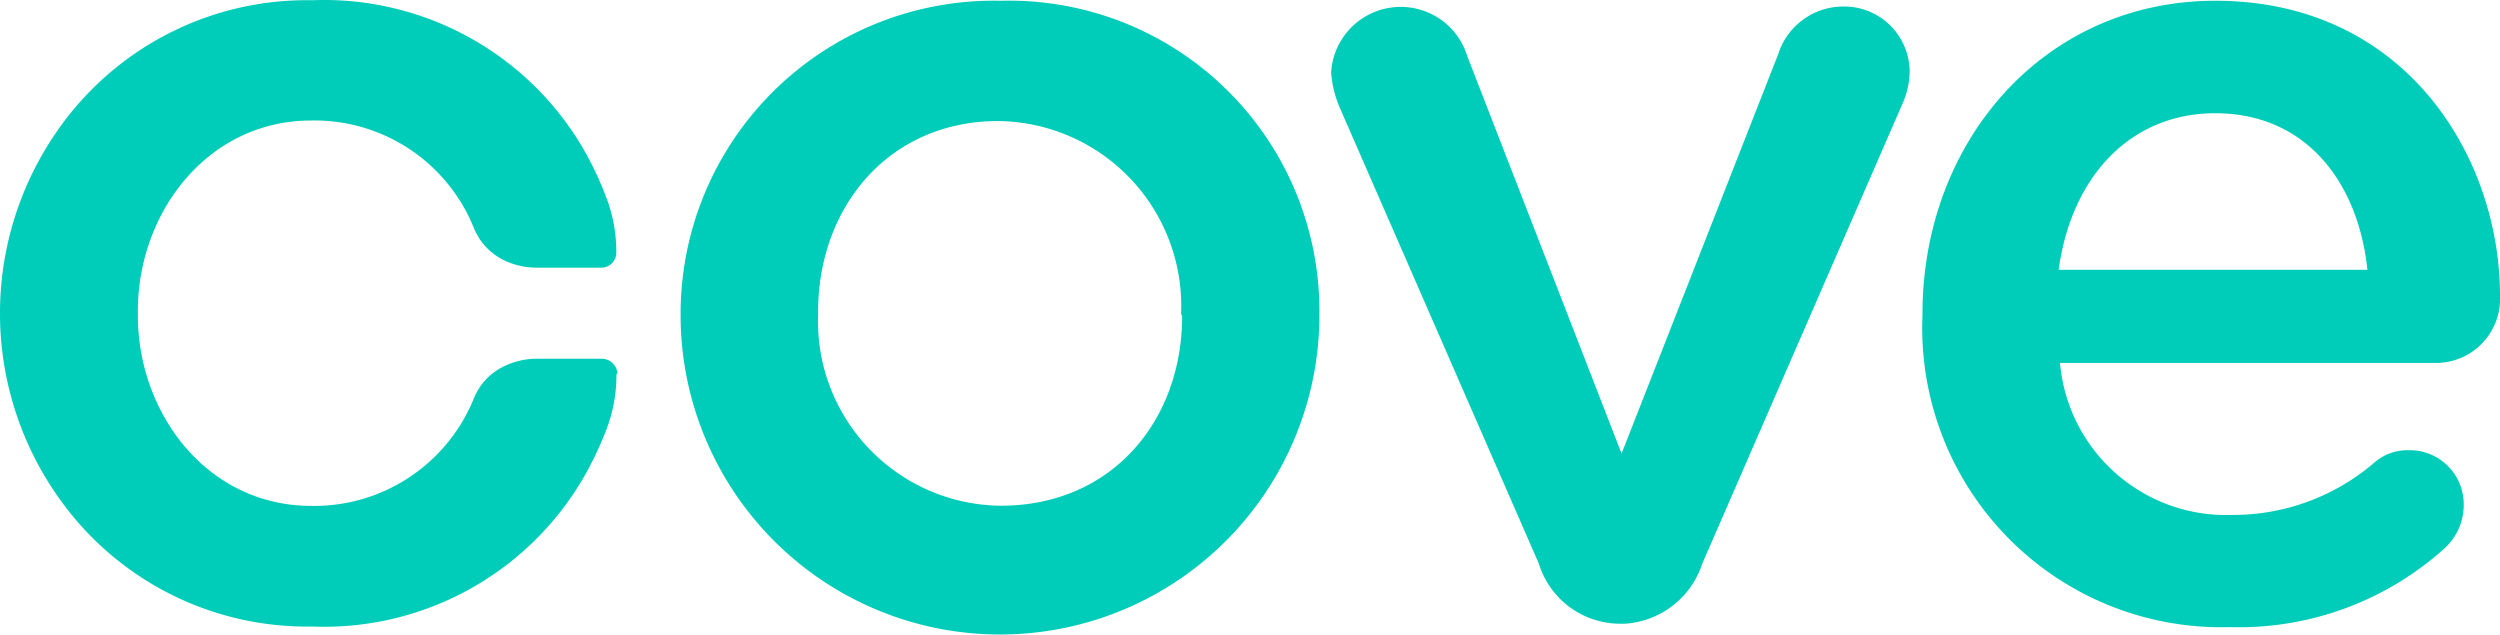 <svg xmlns="http://www.w3.org/2000/svg" viewBox="0 0 102.442 26"><defs><style>.a{fill:#00cdb9;}</style></defs><path class="a" d="M27.889,12.959v-.1A12.83,12.83,0,0,1,41.009.032,12.715,12.715,0,0,1,54.065,12.777v.086A13.089,13.089,0,0,1,41.025,26h-.05A13.088,13.088,0,0,1,27.889,12.959Zm5.635-.182v.086a7.561,7.561,0,0,0,7.485,7.86c4.555,0,7.431-3.486,7.431-7.763l-.042-.1a7.583,7.583,0,0,0-7.485-7.9C36.4,4.961,33.523,8.5,33.523,12.777Zm48.785,9.286a12.255,12.255,0,0,1-3.532-9.115v-.086c0-7.068,4.983-12.831,12-12.831,7.806,0,11.666,6.415,11.666,12.093a2.629,2.629,0,0,1-2.651,2.749H84.412A6.833,6.833,0,0,0,91.469,21.1a8.869,8.869,0,0,0,5.818-2.139,2.064,2.064,0,0,1,1.433-.513,2.213,2.213,0,0,1,2.235,2.278,2.4,2.4,0,0,1-.749,1.71,12.573,12.573,0,0,1-8.822,3.261q-.183.005-.364.005A12.255,12.255,0,0,1,82.308,22.063Zm2.05-11.008h12.65c-.374-3.582-2.513-6.415-6.234-6.415C87.288,4.641,84.872,7.25,84.358,11.056ZM12.79,25.673A12.437,12.437,0,0,1,2.781,20.9a13.078,13.078,0,0,1,0-16.126A12.438,12.438,0,0,1,12.79.01,12.3,12.3,0,0,1,23.8,5.923a13.644,13.644,0,0,1,1.069,2.235,6.191,6.191,0,0,1,.385,2.2.609.609,0,0,1-.609.609h-2.6a3.079,3.079,0,0,1-1.316-.267A2.526,2.526,0,0,1,19.4,9.3a7.035,7.035,0,0,0-6.64-4.362c-4.277,0-7.111,3.8-7.111,7.8v.192c0,4,2.834,7.8,7.111,7.8a7.057,7.057,0,0,0,6.64-4.363,2.5,2.5,0,0,1,1.347-1.4,3.083,3.083,0,0,1,1.316-.268h2.577a.652.652,0,0,1,.663.609l-.043.022a6.216,6.216,0,0,1-.385,2.2A13.761,13.761,0,0,1,23.8,19.76a12.3,12.3,0,0,1-10.515,5.923C13.123,25.683,12.957,25.68,12.79,25.673Zm53.476-.117a3.488,3.488,0,0,1-3.209-2.46L54.877,4.362a4.4,4.4,0,0,1-.331-1.4,2.855,2.855,0,0,1,5.582-.652l6.319,16.276,6.416-16.36A2.8,2.8,0,0,1,75.514.267a2.684,2.684,0,0,1,2.738,2.695,3.364,3.364,0,0,1-.32,1.347L69.752,23.1a3.572,3.572,0,0,1-3.209,2.46Z" transform="translate(0 0)"/></svg>